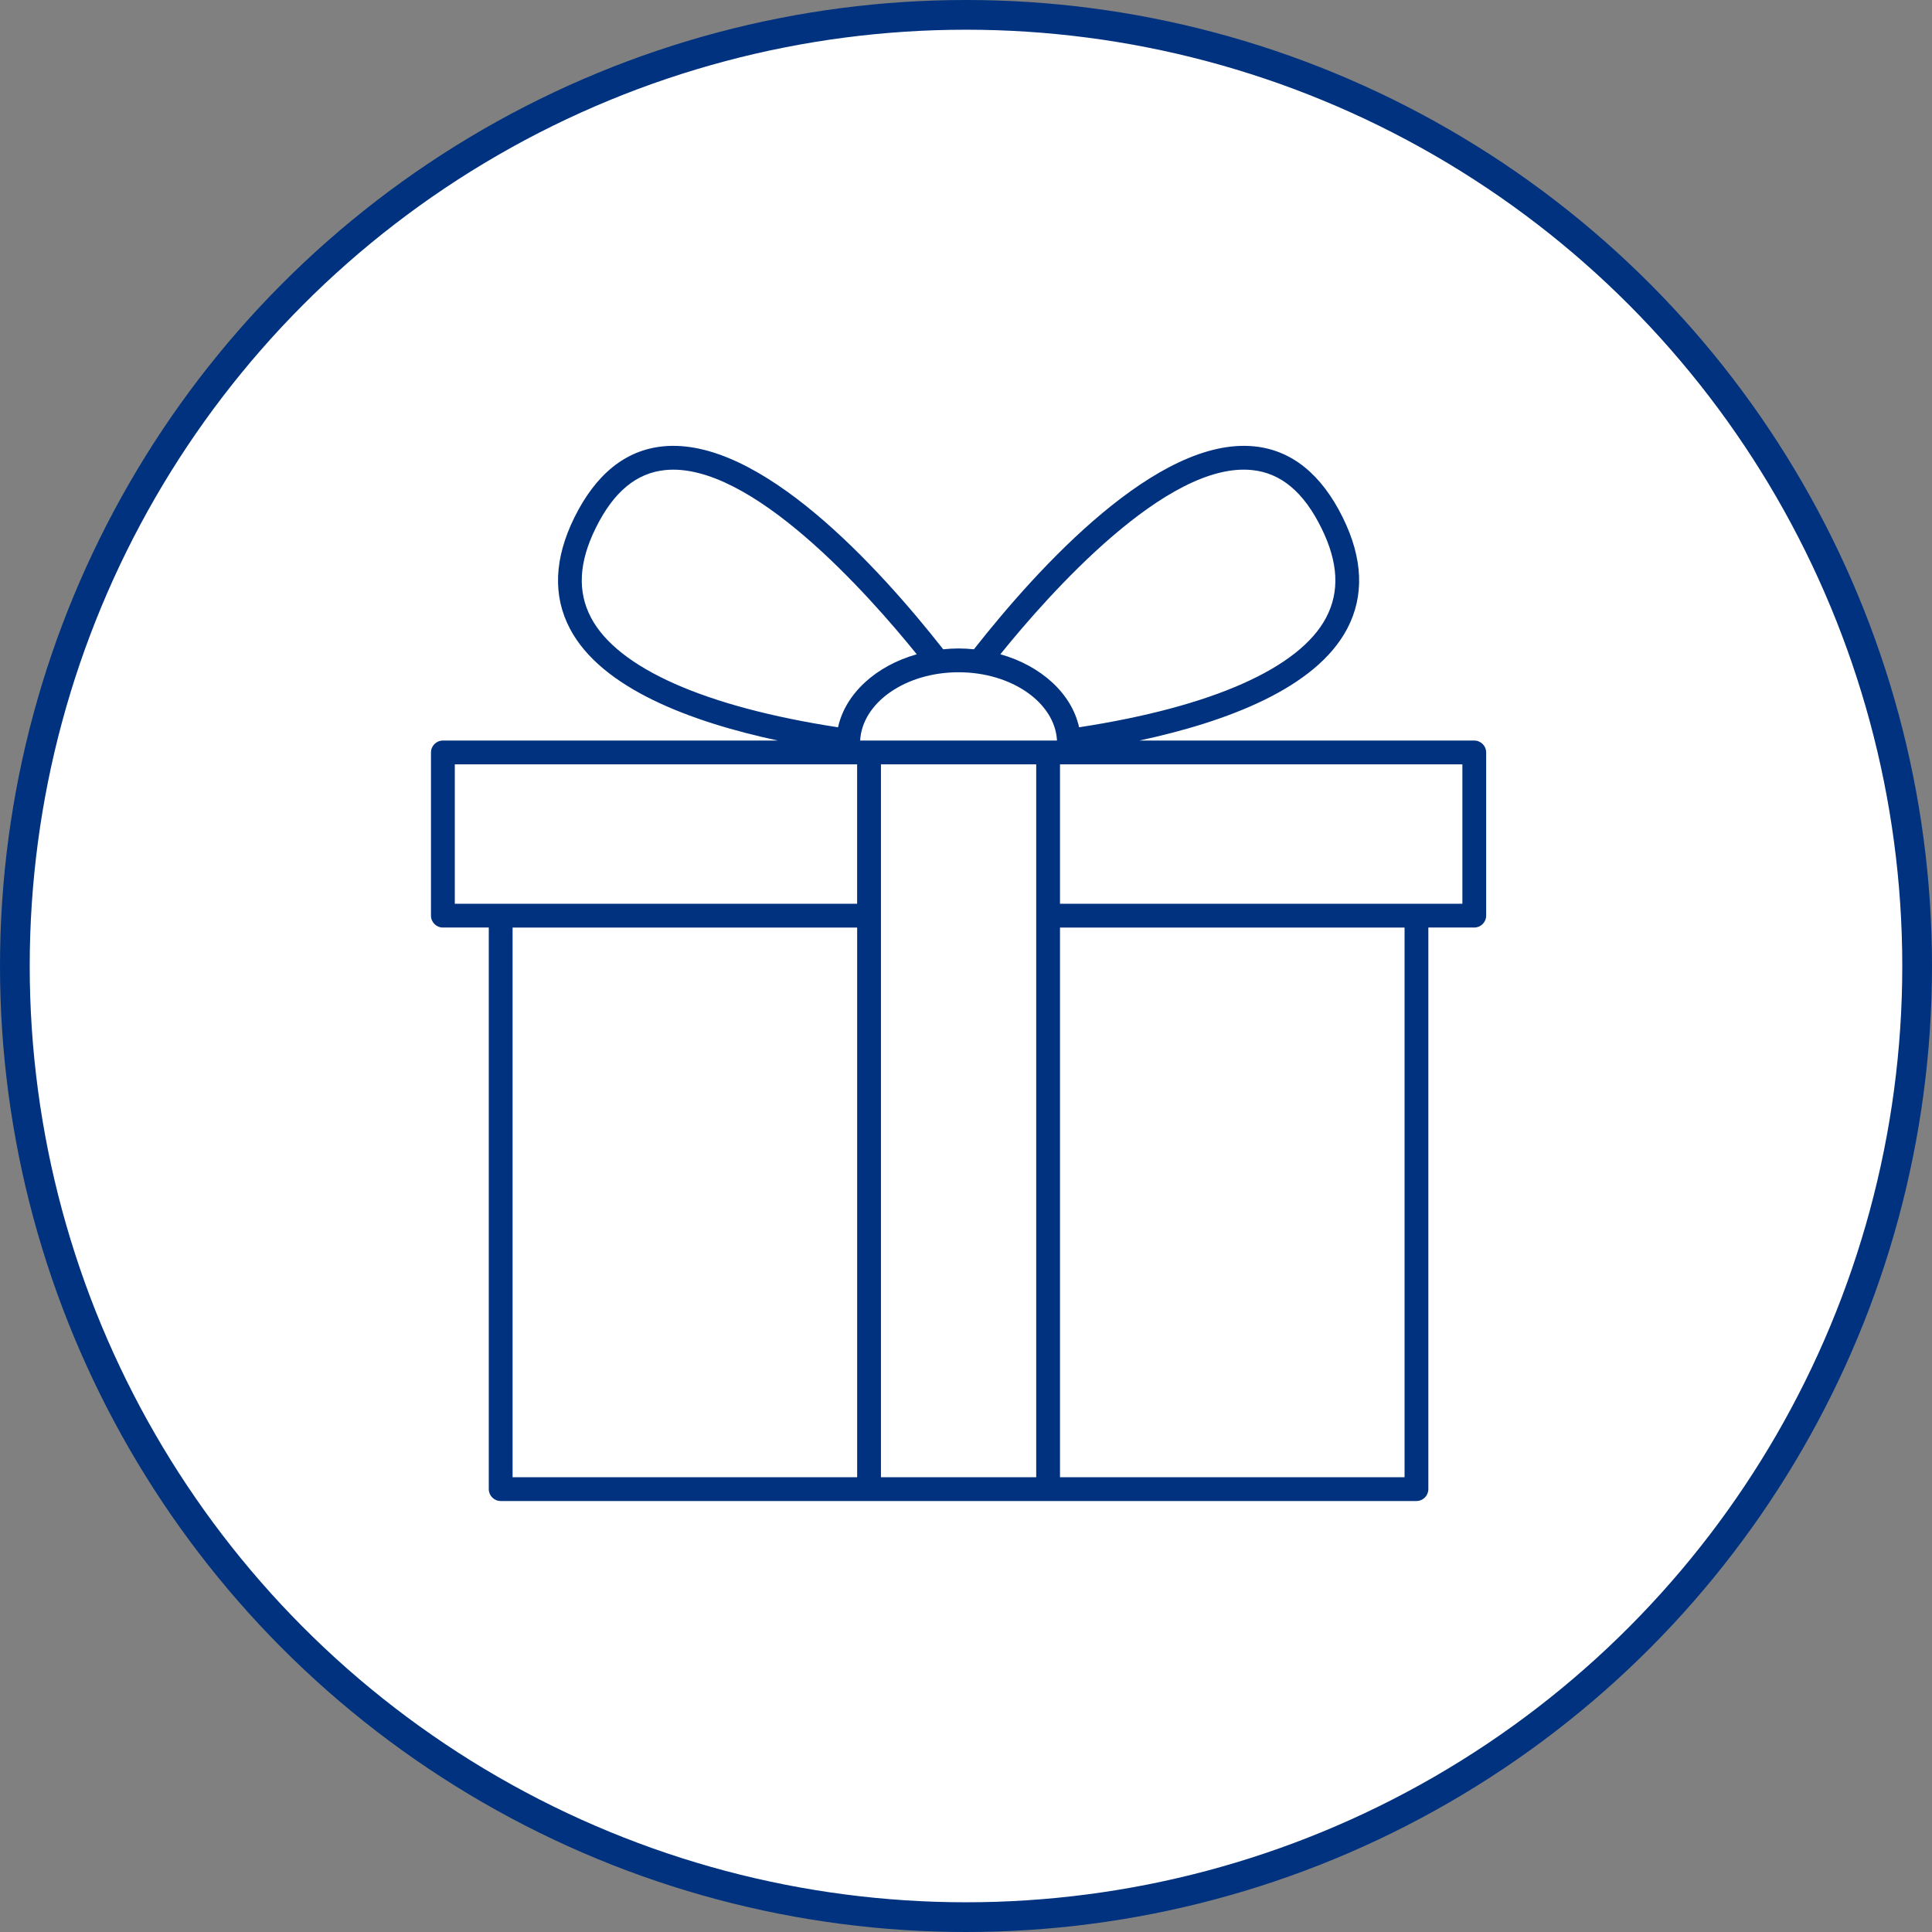 <svg width="130" height="130" viewBox="0 0 130 130" fill="none" xmlns="http://www.w3.org/2000/svg">
<rect x="0" y="0" width="130" height="130" fill="#808080" stroke="none"/>
<circle cx="65" cy="65" r="64" fill="white" stroke="#00327F" stroke-width="2"/>
<path d="M99.2 49.83H76.663C82.54 48.568 88.532 46.318 90.647 42.31C91.813 40.1 91.714 37.581 90.352 34.822C88.91 31.901 86.909 30.291 84.406 30.036C77.898 29.37 69.897 38.139 65.533 43.689C65.194 43.656 64.851 43.633 64.5 43.633C64.15 43.633 63.807 43.655 63.467 43.689C59.103 38.139 51.108 29.372 44.596 30.036C42.091 30.291 40.091 31.902 38.648 34.823C37.287 37.583 37.188 40.101 38.353 42.31C40.468 46.318 46.462 48.568 52.339 49.83H29.801C29.359 49.83 29 50.188 29 50.63V61.612C29 62.054 29.359 62.412 29.801 62.412L32.889 62.412V100.199C32.889 100.641 33.248 101 33.69 101H95.309C95.751 101 96.11 100.641 96.11 100.199V62.412H99.199C99.642 62.412 100 62.053 100 61.611V50.63C99.999 50.188 99.641 49.83 99.199 49.83L99.2 49.83ZM84.243 31.629C86.189 31.827 87.718 33.103 88.915 35.531C90.052 37.835 90.156 39.808 89.23 41.562C87.438 44.961 81.543 47.566 72.61 48.937C72.109 46.661 70.05 44.798 67.312 44.023C70.59 39.965 78.497 31.039 84.242 31.629H84.243ZM39.77 41.563C38.844 39.809 38.947 37.836 40.084 35.532C41.282 33.103 42.81 31.828 44.757 31.63C50.494 31.047 58.408 39.968 61.686 44.025C58.948 44.798 56.89 46.662 56.389 48.938C47.457 47.567 41.561 44.962 39.77 41.563ZM57.676 99.4H34.491V62.414H57.676V99.4ZM57.676 60.812H30.602V51.432H57.674V60.812H57.676ZM69.724 99.4H59.277V51.431H69.724L69.724 99.4ZM57.878 49.83C58.012 47.281 60.927 45.235 64.5 45.235C68.074 45.235 70.989 47.281 71.123 49.83H57.878ZM94.51 99.4H71.325V62.414H94.51V99.4ZM98.4 60.812H71.325V51.432H98.4V60.812Z" fill="#00327F"/>
</svg>
